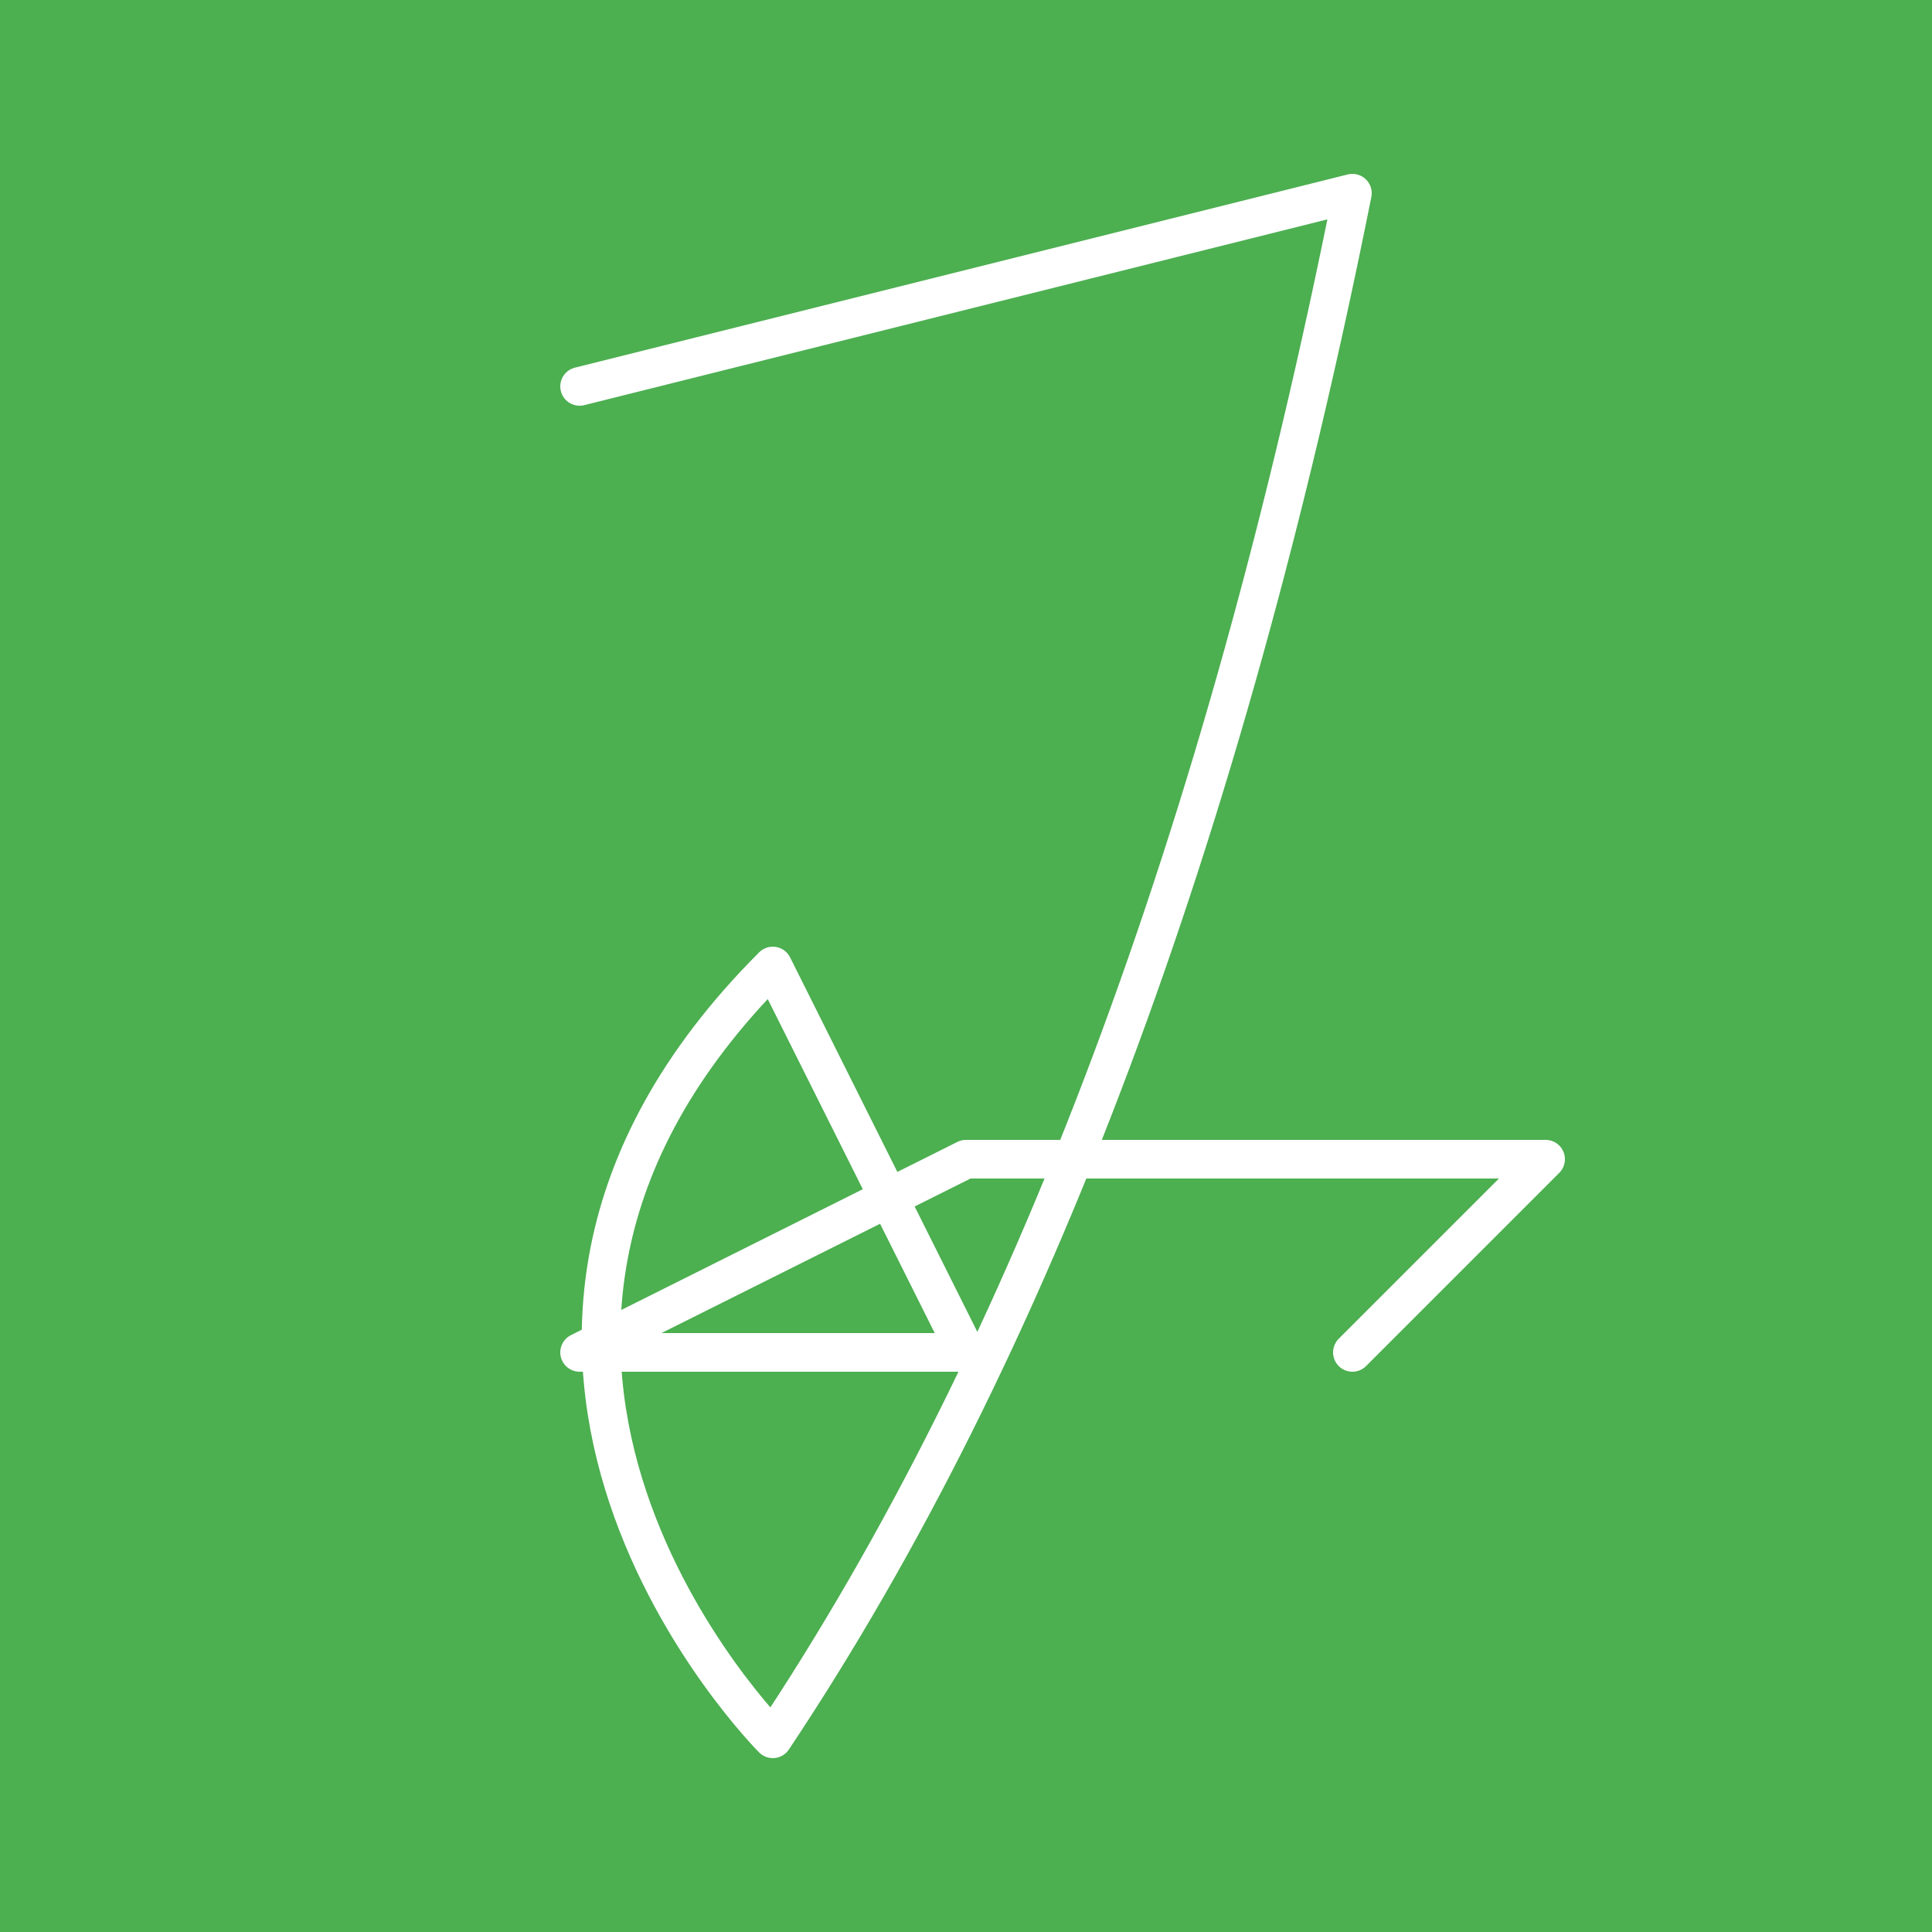 <svg width="1000" height="1000" xmlns="http://www.w3.org/2000/svg">
  <!-- Background -->
  <rect width="1000" height="1000" fill="#4CAF50" />
  
  <!-- Centered giant letter J -->
  <path d="M300,200
           L700,100
           Q600,600 400,900 
           S200,700 400,500 
           L500,700 
           L300,700
           L500,600  
           L800,600
           L700,700"
        fill="none"
        stroke="white"
        stroke-width="20"
        stroke-linecap="round"
        stroke-linejoin="round" />
</svg>